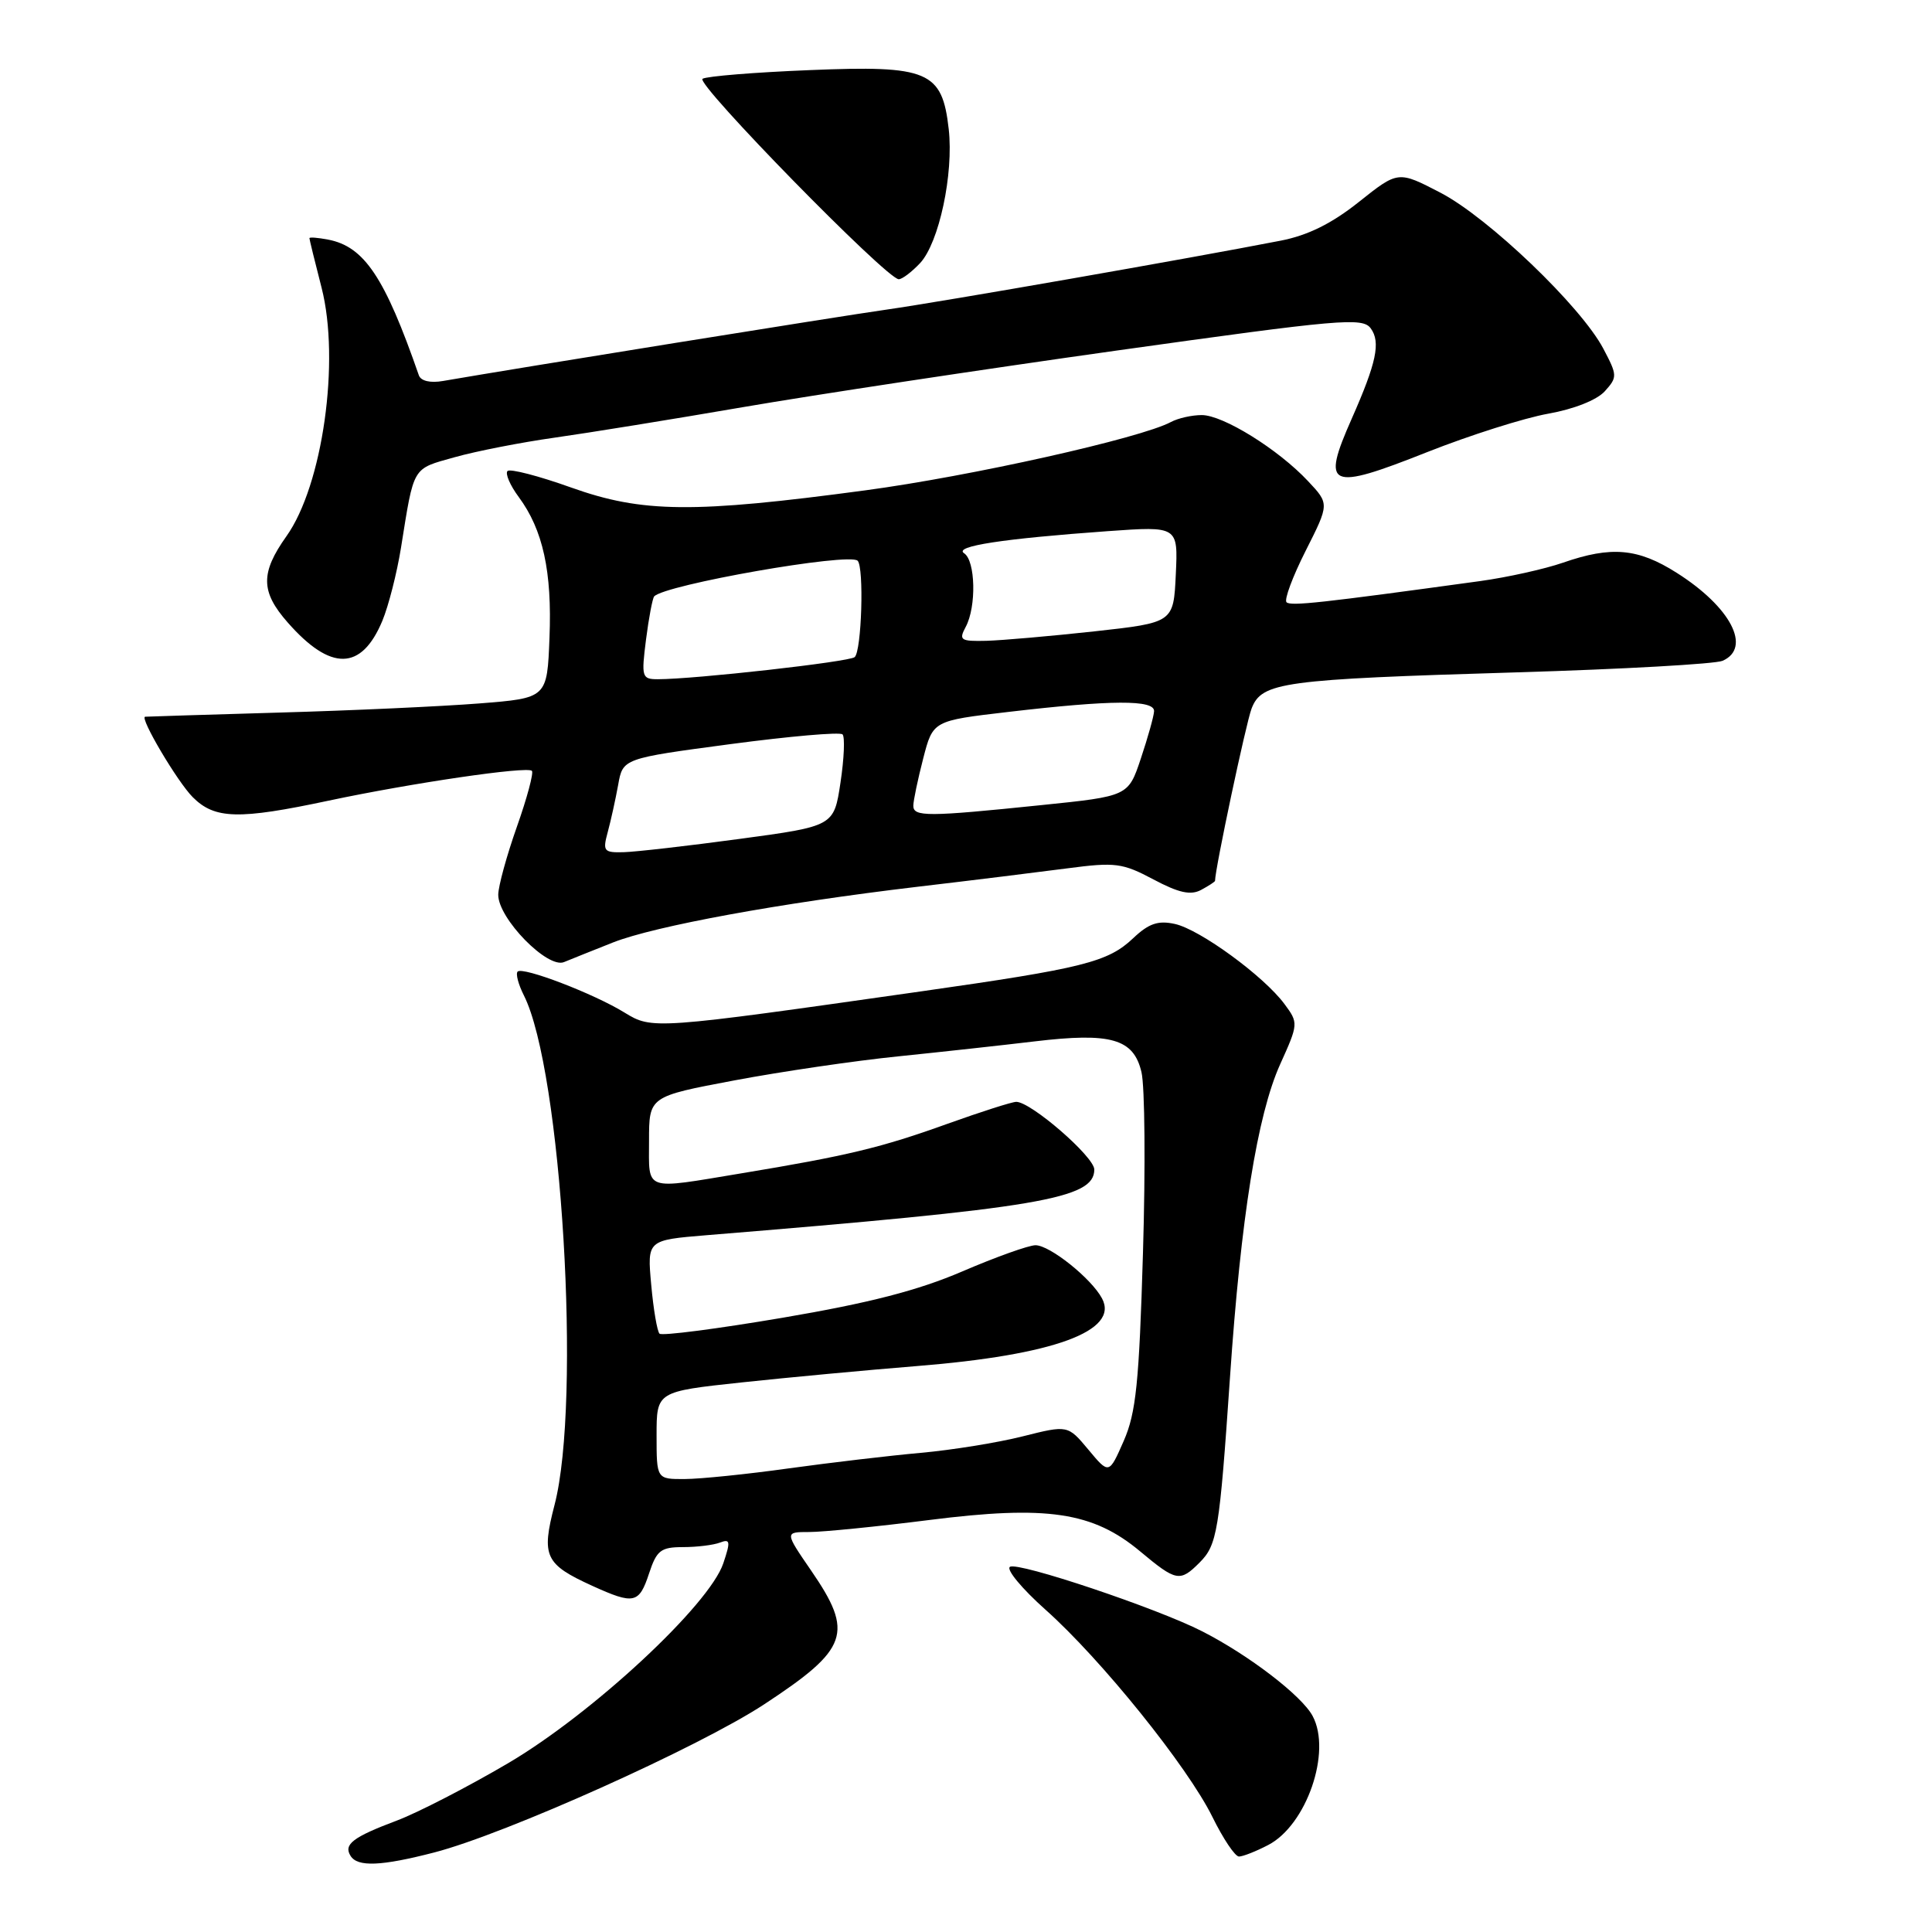 <?xml version="1.0" encoding="UTF-8" standalone="no"?>
<!DOCTYPE svg PUBLIC "-//W3C//DTD SVG 1.1//EN" "http://www.w3.org/Graphics/SVG/1.1/DTD/svg11.dtd" >
<svg xmlns="http://www.w3.org/2000/svg" xmlns:xlink="http://www.w3.org/1999/xlink" version="1.1" viewBox="0 0 256 256">
 <g >
 <path fill="currentColor"
d=" M 57.54 245.46 C 66.97 243.02 92.60 231.51 101.23 225.85 C 112.44 218.49 113.18 216.40 107.48 208.11 C 103.97 203.00 103.97 203.00 107.23 203.00 C 109.03 203.00 116.18 202.29 123.12 201.41 C 138.74 199.43 144.81 200.33 151.08 205.57 C 155.86 209.56 156.35 209.65 158.94 207.06 C 161.29 204.71 161.58 202.95 162.98 182.50 C 164.42 161.35 166.61 147.72 169.62 141.04 C 172.05 135.66 172.06 135.55 170.20 133.04 C 167.47 129.35 159.00 123.16 155.68 122.43 C 153.46 121.94 152.22 122.36 150.16 124.31 C 146.80 127.49 143.55 128.30 122.00 131.37 C 86.60 136.41 86.42 136.42 82.75 134.17 C 78.68 131.66 69.27 128.06 68.59 128.74 C 68.31 129.02 68.68 130.43 69.41 131.88 C 74.42 141.79 77.06 185.66 73.48 199.41 C 71.71 206.22 72.20 207.27 78.50 210.14 C 84.01 212.64 84.68 212.50 86.00 208.50 C 87.01 205.43 87.56 205.00 90.50 205.00 C 92.33 205.00 94.54 204.73 95.40 204.40 C 96.76 203.88 96.82 204.24 95.84 207.15 C 93.98 212.68 78.52 227.04 67.35 233.62 C 62.01 236.76 55.36 240.19 52.57 241.24 C 46.75 243.43 45.50 244.39 46.45 245.91 C 47.37 247.41 50.51 247.28 57.54 245.46 Z  M 168.03 244.48 C 173.12 241.85 176.48 232.13 173.93 227.38 C 172.50 224.69 165.46 219.30 159.30 216.16 C 153.30 213.09 134.92 206.93 133.83 207.61 C 133.28 207.94 135.40 210.50 138.53 213.29 C 145.92 219.87 157.36 234.08 160.65 240.75 C 162.07 243.64 163.65 246.00 164.17 246.00 C 164.68 246.00 166.42 245.32 168.03 244.48 Z  M 81.23 124.88 C 86.81 122.69 103.37 119.66 121.50 117.51 C 128.65 116.67 137.62 115.56 141.43 115.06 C 147.79 114.22 148.74 114.35 152.84 116.53 C 156.19 118.31 157.77 118.66 159.15 117.92 C 160.17 117.37 161.00 116.83 161.00 116.71 C 161.00 115.14 165.10 95.82 165.84 93.89 C 167.19 90.38 169.88 90.02 201.00 89.09 C 215.03 88.67 227.29 87.98 228.25 87.56 C 232.15 85.84 229.33 80.43 222.17 75.90 C 217.04 72.64 213.51 72.33 207.10 74.56 C 204.68 75.40 199.73 76.50 196.10 77.00 C 175.08 79.89 171.01 80.34 170.47 79.80 C 170.14 79.47 171.28 76.40 173.01 72.98 C 176.15 66.76 176.15 66.76 173.32 63.75 C 169.39 59.55 162.07 55.00 159.24 55.00 C 157.93 55.00 156.10 55.41 155.15 55.92 C 151.14 58.07 128.59 63.11 114.61 64.98 C 91.87 68.03 85.12 67.97 75.68 64.60 C 71.38 63.06 67.59 62.08 67.25 62.41 C 66.92 62.75 67.58 64.30 68.73 65.85 C 71.95 70.20 73.16 75.74 72.81 84.50 C 72.50 92.50 72.50 92.50 63.50 93.21 C 58.55 93.60 46.62 94.15 37.00 94.42 C 27.38 94.70 19.38 94.95 19.23 94.97 C 18.46 95.06 23.51 103.60 25.54 105.63 C 28.46 108.55 31.62 108.63 43.55 106.09 C 54.52 103.76 69.84 101.51 70.48 102.14 C 70.73 102.40 69.84 105.74 68.49 109.55 C 67.14 113.37 66.03 117.42 66.02 118.55 C 65.99 121.68 72.55 128.40 74.74 127.48 C 75.71 127.08 78.63 125.91 81.23 124.88 Z  M 50.66 82.27 C 51.48 80.30 52.59 75.95 53.13 72.60 C 54.89 61.63 54.56 62.18 60.26 60.58 C 63.14 59.77 69.10 58.61 73.50 57.99 C 77.90 57.37 89.15 55.55 98.50 53.94 C 107.85 52.33 130.11 48.96 147.97 46.45 C 177.64 42.29 180.55 42.03 181.63 43.51 C 182.97 45.34 182.39 48.06 179.11 55.48 C 175.05 64.65 176.04 65.09 189.10 59.91 C 194.76 57.67 201.98 55.38 205.13 54.82 C 208.53 54.22 211.58 53.01 212.63 51.86 C 214.33 49.98 214.32 49.74 212.45 46.20 C 209.50 40.60 197.22 28.84 190.88 25.54 C 185.26 22.62 185.26 22.62 180.07 26.75 C 176.47 29.62 173.30 31.19 169.69 31.89 C 157.58 34.25 124.88 39.97 117.50 41.02 C 110.91 41.96 68.77 48.74 58.71 50.48 C 57.02 50.78 55.76 50.48 55.50 49.73 C 50.99 36.74 48.27 32.67 43.48 31.75 C 42.11 31.49 41.00 31.40 41.00 31.56 C 41.00 31.71 41.72 34.67 42.61 38.12 C 45.09 47.80 42.76 64.31 37.95 71.06 C 34.50 75.92 34.53 78.40 38.12 82.48 C 43.82 88.97 47.89 88.90 50.66 82.27 Z  M 121.92 34.86 C 124.43 32.16 126.38 23.04 125.71 17.10 C 124.84 9.41 123.01 8.64 107.29 9.29 C 100.03 9.58 93.64 10.10 93.09 10.44 C 92.11 11.05 117.50 37.00 119.09 37.00 C 119.55 37.00 120.82 36.03 121.92 34.86 Z  M 87.00 190.19 C 87.00 184.39 87.00 184.39 98.25 183.18 C 104.44 182.52 114.90 181.54 121.50 181.01 C 139.61 179.56 148.34 176.37 146.02 172.04 C 144.60 169.39 139.11 165.00 137.21 165.00 C 136.32 165.00 131.95 166.56 127.51 168.47 C 121.62 171.00 115.16 172.66 103.69 174.61 C 95.03 176.08 87.70 177.03 87.39 176.72 C 87.08 176.41 86.58 173.49 86.29 170.24 C 85.75 164.32 85.75 164.32 93.63 163.67 C 137.78 160.07 145.00 158.85 145.00 154.97 C 145.00 153.28 136.61 146.00 134.66 146.00 C 134.10 146.00 130.01 147.31 125.57 148.90 C 116.77 152.07 112.27 153.15 98.25 155.47 C 85.16 157.64 86.00 157.93 86.00 151.15 C 86.00 145.29 86.00 145.29 97.30 143.16 C 103.52 141.99 113.30 140.55 119.05 139.97 C 124.80 139.38 132.91 138.49 137.09 137.99 C 147.23 136.78 150.21 137.64 151.25 142.06 C 151.70 143.95 151.79 154.72 151.45 166.00 C 150.94 183.24 150.53 187.21 148.90 190.93 C 146.95 195.37 146.95 195.37 144.22 192.09 C 141.49 188.82 141.49 188.82 135.49 190.33 C 132.20 191.16 126.12 192.14 122.00 192.51 C 117.88 192.88 110.00 193.81 104.50 194.57 C 99.00 195.34 92.81 195.97 90.75 195.98 C 87.00 196.00 87.00 196.00 87.00 190.19 Z  M 80.53 110.25 C 80.94 108.74 81.56 105.92 81.91 104.00 C 82.53 100.50 82.53 100.50 96.78 98.60 C 104.62 97.56 111.31 96.97 111.64 97.31 C 111.97 97.64 111.85 100.51 111.37 103.69 C 110.50 109.47 110.50 109.47 98.00 111.16 C 91.12 112.09 84.21 112.88 82.64 112.92 C 80.00 112.99 79.84 112.79 80.53 110.25 Z  M 121.02 106.75 C 121.03 106.06 121.62 103.25 122.33 100.50 C 123.62 95.50 123.62 95.50 133.56 94.34 C 147.29 92.73 153.02 92.70 152.92 94.25 C 152.88 94.94 152.09 97.75 151.17 100.50 C 149.50 105.50 149.50 105.50 138.00 106.68 C 122.89 108.24 121.00 108.25 121.02 106.75 Z  M 85.60 84.75 C 85.97 81.86 86.46 79.29 86.68 79.03 C 88.06 77.48 112.52 73.19 113.64 74.30 C 114.51 75.17 114.17 86.25 113.25 87.07 C 112.55 87.70 92.04 90.00 87.16 90.00 C 85.05 90.00 84.97 89.71 85.60 84.75 Z  M 127.96 83.07 C 129.40 80.39 129.26 74.29 127.75 73.31 C 126.32 72.38 132.86 71.38 146.80 70.38 C 156.10 69.72 156.10 69.72 155.80 76.11 C 155.50 82.50 155.50 82.50 145.00 83.66 C 139.22 84.29 132.80 84.85 130.71 84.91 C 127.27 84.99 127.02 84.83 127.96 83.07 Z "/>
</g>
</svg>